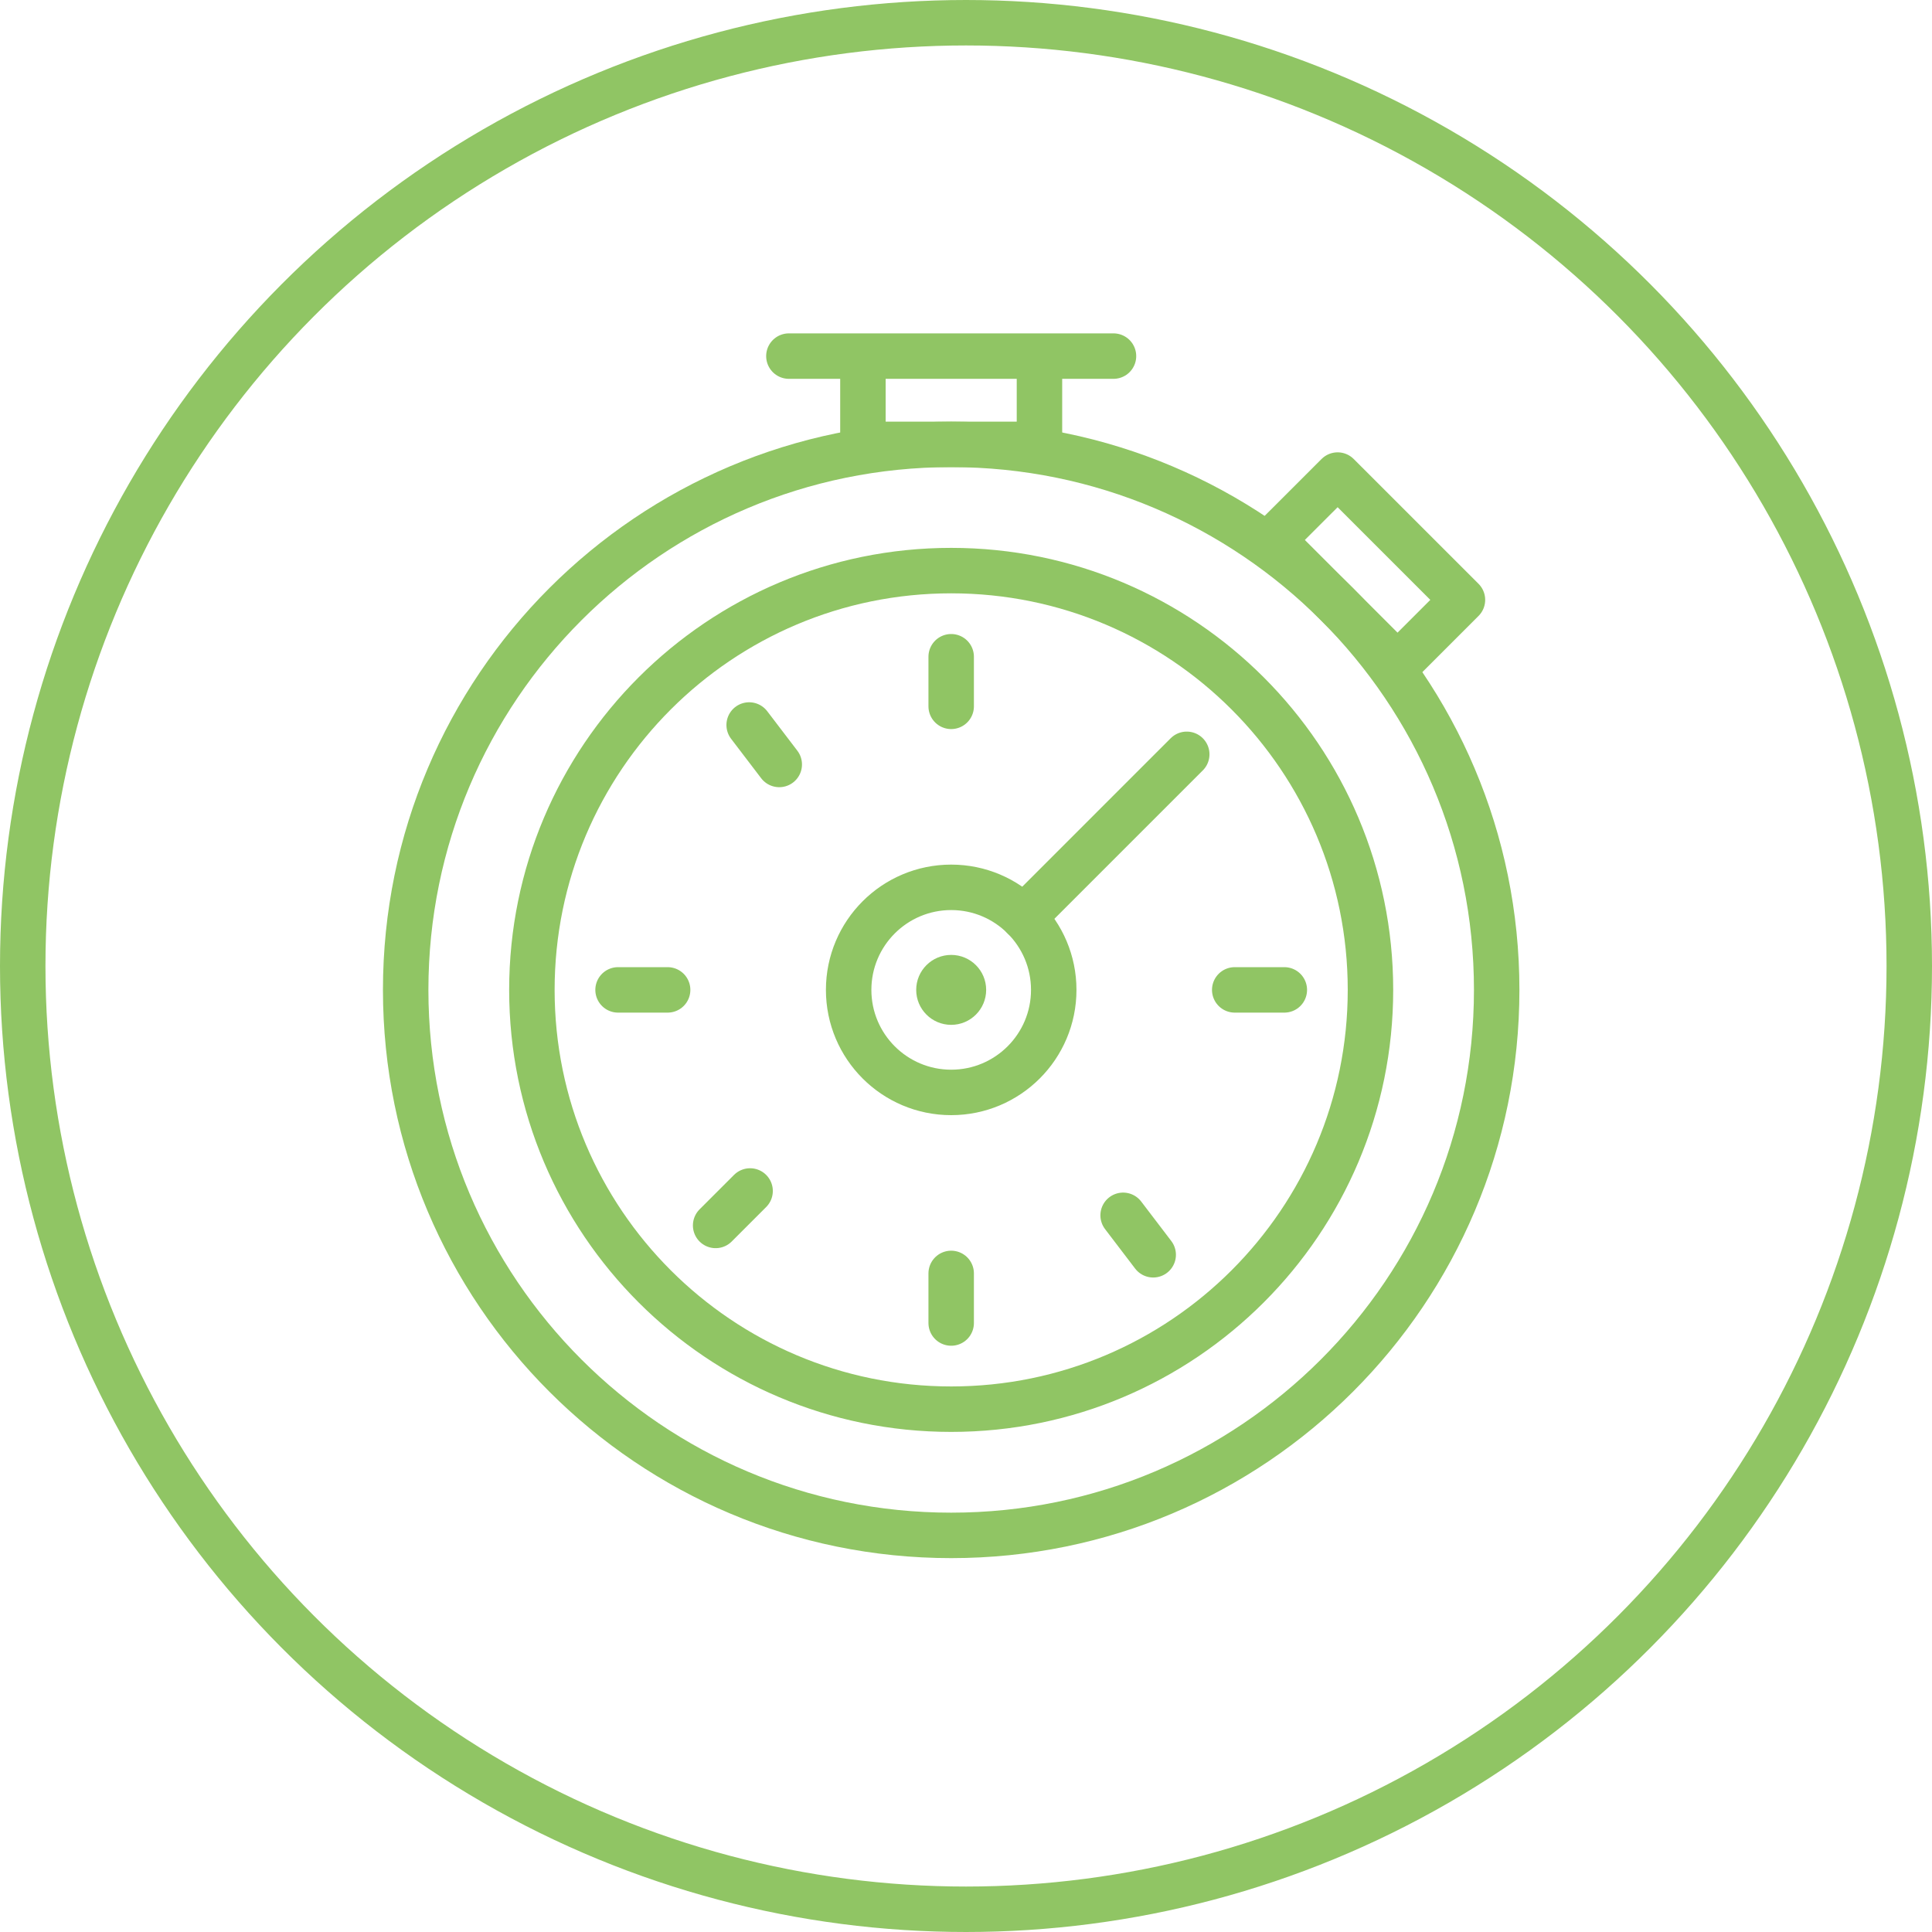 <?xml version="1.0" encoding="UTF-8" standalone="no"?>
<svg width="85px" height="85px" viewBox="0 0 85 85" version="1.1" xmlns="http://www.w3.org/2000/svg" xmlns:xlink="http://www.w3.org/1999/xlink" xmlns:sketch="http://www.bohemiancoding.com/sketch/ns">
    <!-- Generator: Sketch 3.1.1 (8761) - http://www.bohemiancoding.com/sketch -->
    <title>Oval 5</title>
    <desc>Created with Sketch.</desc>
    <defs></defs>
    <g id="Page-1" stroke="none" stroke-width="1" fill="none" fill-rule="evenodd" sketch:type="MSPage">
        <circle id="Oval-5" stroke="#90C564" stroke-width="2" stroke-linecap="round" stroke-linejoin="round" sketch:type="MSShapeGroup" cx="42.5" cy="42.5" r="41.5"></circle>
        <g id="Imported-Layers" sketch:type="MSLayerGroup" transform="translate(18, 16)">
            <path d="M-0.152,27.551 C-0.152,14.296 10.593,3.551 23.848,3.551 C37.103,3.551 47.848,14.296 47.848,27.551 C47.848,40.806 37.103,51.551 23.848,51.551 C10.593,51.551 -0.152,40.806 -0.152,27.551 L-0.152,27.551 Z M5.401,27.551 C5.401,17.363 13.66,9.104 23.848,9.104 C34.036,9.104 42.295,17.363 42.295,27.551 C42.295,37.739 34.036,45.998 23.848,45.998 C13.66,45.998 5.401,37.739 5.401,27.551 L5.401,27.551 Z M19.337,27.551 C19.337,25.059 21.357,23.039 23.848,23.039 C26.34,23.039 28.36,25.059 28.36,27.551 C28.36,30.042 26.34,32.062 23.848,32.062 C21.357,32.062 19.337,30.042 19.337,27.551 L19.337,27.551 Z" id="Stroke-1" stroke="#90C564" stroke-width="2" stroke-linecap="round" stroke-linejoin="round" sketch:type="MSShapeGroup"></path>
            <path d="M22.309,27.551 C22.309,26.701 22.998,26.012 23.848,26.012 C24.698,26.012 25.387,26.701 25.387,27.551 C25.387,28.4 24.698,29.089 23.848,29.089 C22.998,29.089 22.309,28.4 22.309,27.551" id="Fill-2" fill="#90C564" sketch:type="MSShapeGroup"></path>
            <path d="M27.038,24.361 L33.274,18.125 L27.038,24.361 Z M23.848,40.025 L23.848,42.207 L23.848,40.025 Z M23.848,12.894 L23.848,15.076 L23.848,12.894 Z M11.373,27.551 L9.192,27.551 L11.373,27.551 Z M38.505,27.551 L36.323,27.551 L38.505,27.551 Z M15.001,36.398 L13.485,37.914 L15.001,36.398 Z M34.212,17.187 L32.669,18.73 L34.212,17.187 Z M14.96,15.897 L16.284,17.633 L14.96,15.897 Z M31.413,37.469 L32.736,39.205 L31.413,37.469 Z M19.965,-0.333 L27.732,-0.333 L27.732,3.55 L19.965,3.55 L19.965,-0.333 Z M40.85,4.901 L46.342,10.392 L43.486,13.248 L37.994,7.756 L40.85,4.901 L40.85,4.901 Z M30.989,-0.333 L16.708,-0.333 L30.989,-0.333 Z" id="Stroke-3" stroke="#90C564" stroke-width="2" stroke-linecap="round" stroke-linejoin="round" sketch:type="MSShapeGroup"></path>
        </g>
    </g>
</svg>
